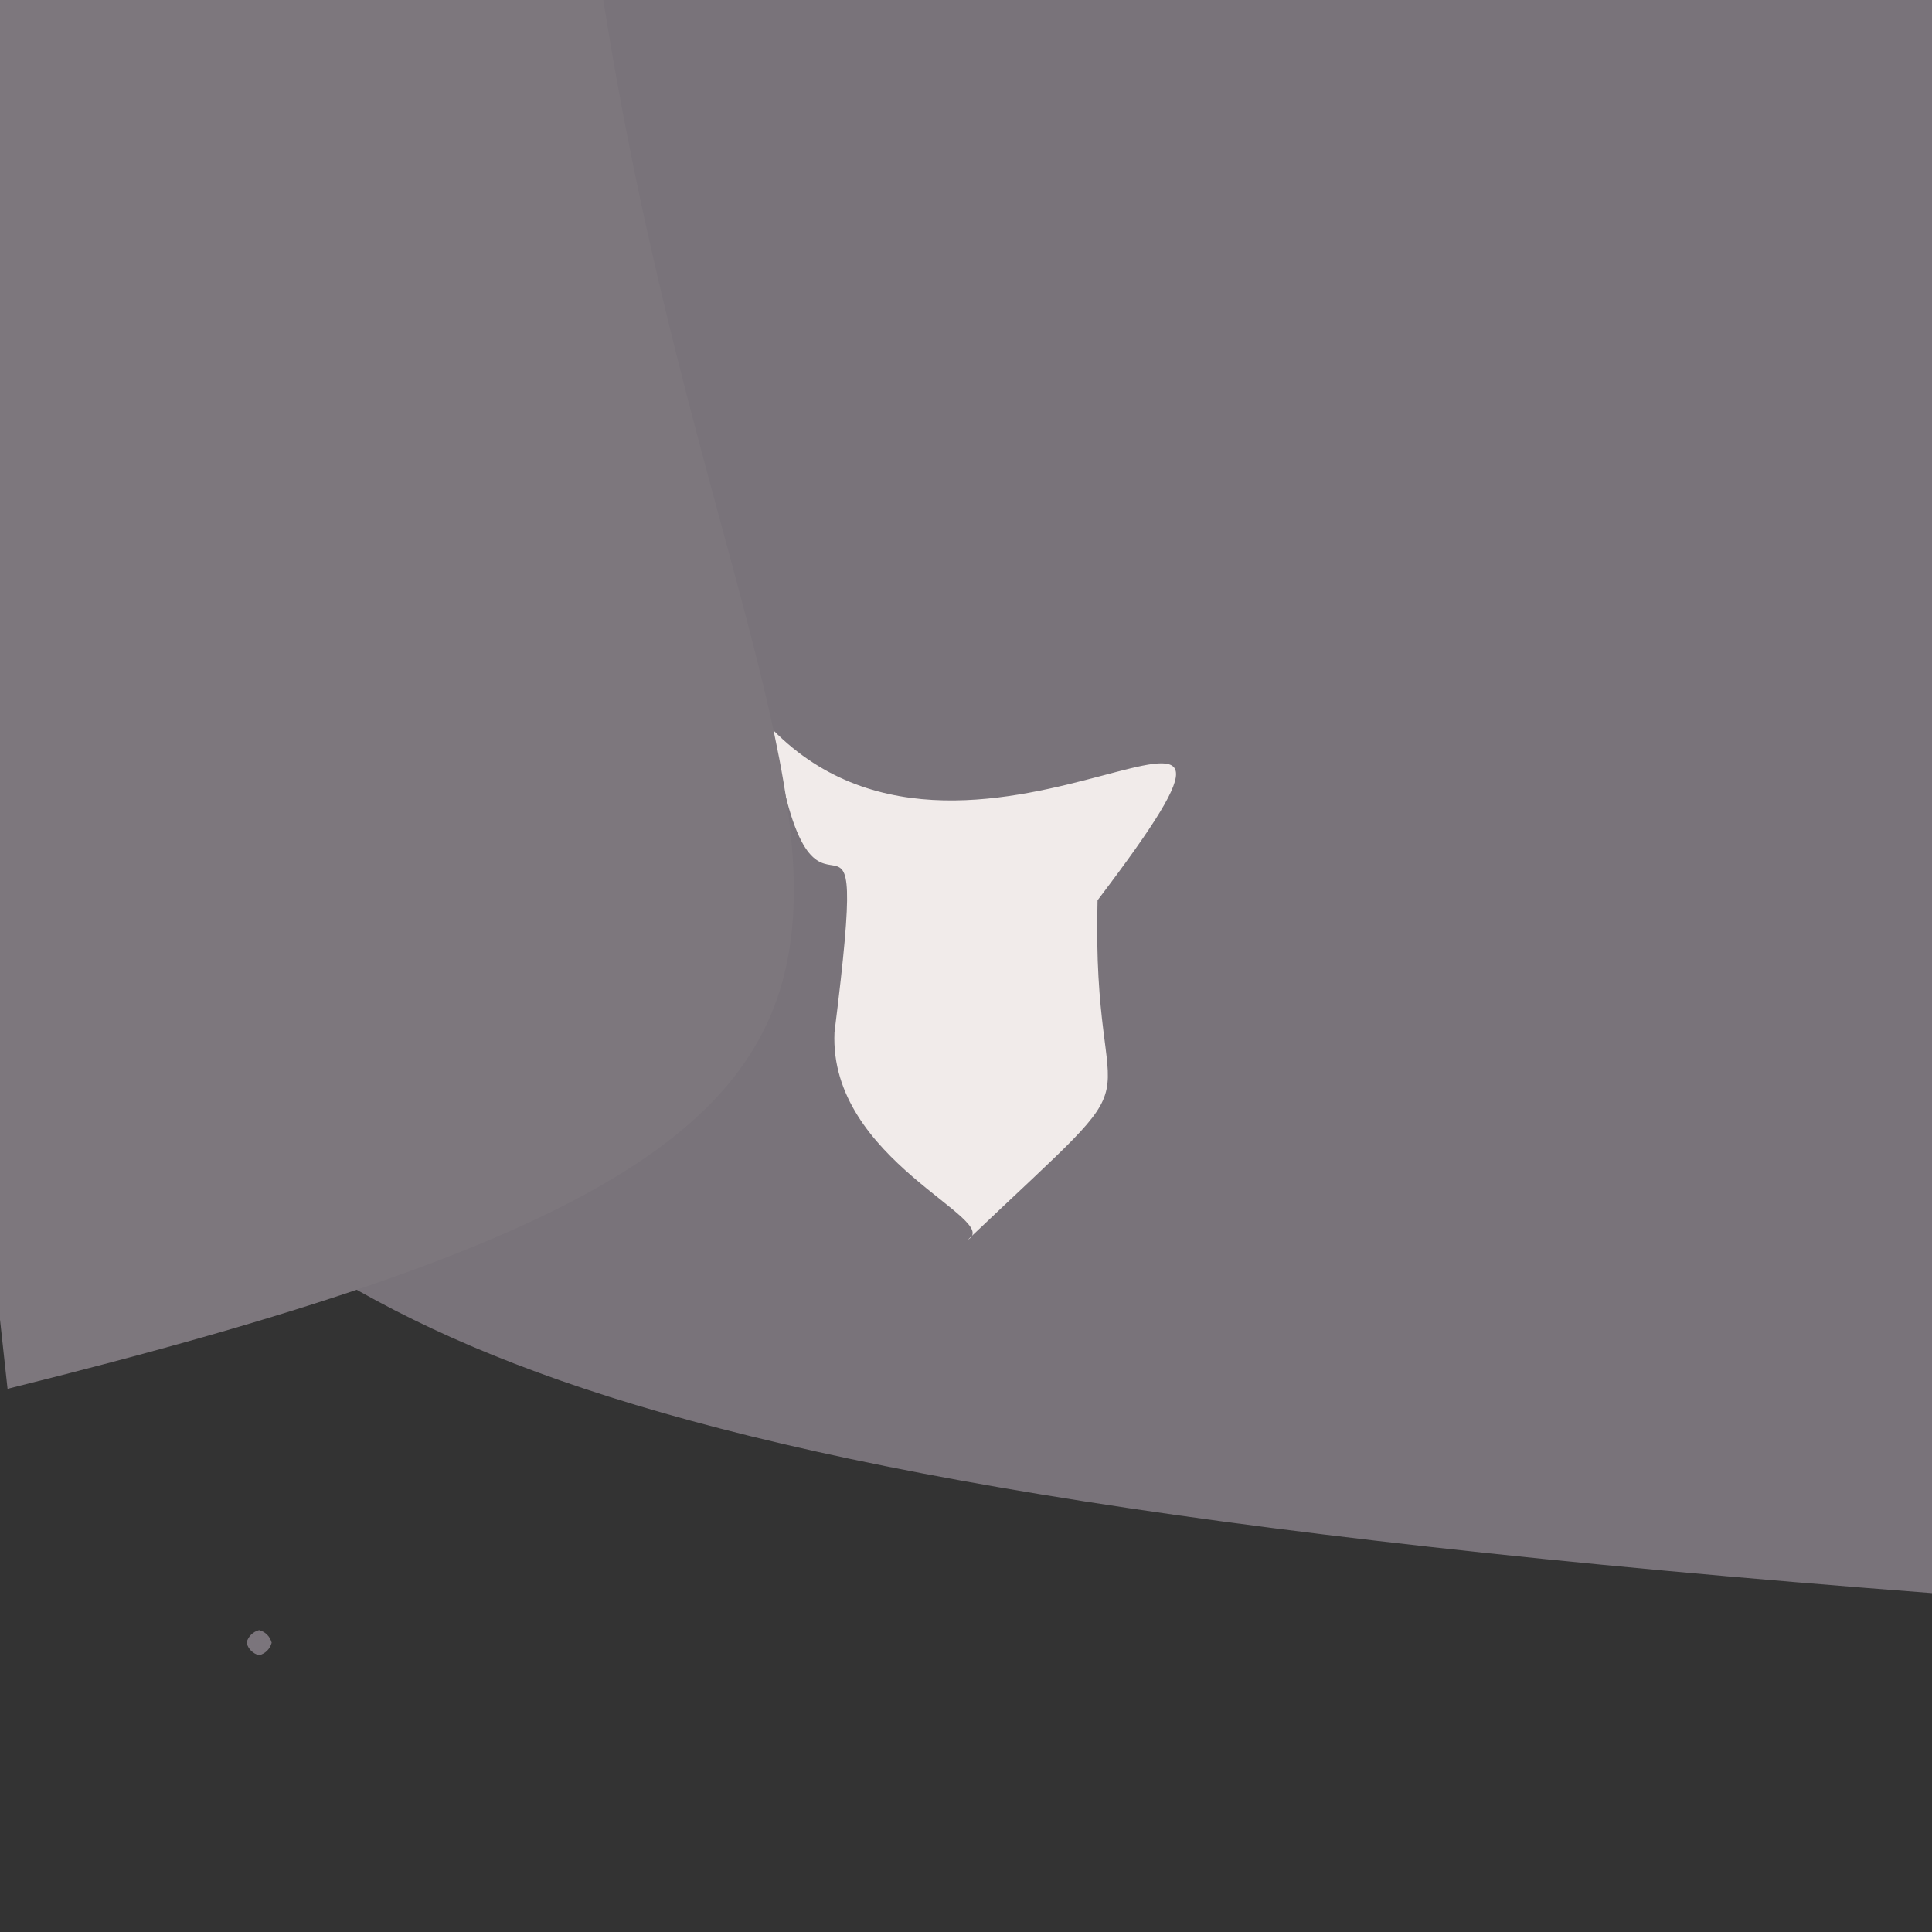 <?xml version="1.0" ?>
<svg height="768" version="1.1" width="768" xmlns="http://www.w3.org/2000/svg">
  <rect width="100%" height="100%" fill="#333333" stroke="none"/>
  <defs/>
  <g>
    <path d="M 768.221 633.302 C 165.461 587.186 142.797 516.972 13.062 417.24 C 96.561 -295.981 259.093 -225.707 424.638 -149.846 C 535.857 -14.993 542.951 -14.983 748.367 -12.923 C 776.199 -42.895 788.266 -56.536 768.221 633.302" fill="rgb(121, 115, 122)" opacity="0.997" stroke="rgb(40, 7, 162)" stroke-linecap="round" stroke-linejoin="round" stroke-opacity="0.15" stroke-width="0.0"/>
    <path d="M 436.293 357.892 C 433.742 454.898 465.61 415.917 384.736 492.805 C 398.934 484.788 329.384 461.307 331.722 410.366 C 347.228 286.209 323.252 397.708 307.302 290.19 C 388.841 372.822 530.566 233.66 436.293 357.892" fill="rgb(247, 242, 240)" opacity="0.945" stroke="rgb(148, 223, 127)" stroke-linecap="round" stroke-linejoin="round" stroke-opacity="0.647" stroke-width="0.0"/>
    <path d="M 237.139 -17.991 C 292.322 367.546 467.408 437.038 2.999 552.075 C -32.548 231.272 -14.284 219.372 -12.293 118.691 C -11.26 109.9 -12.759 106.127 -42.45 -4.511 C 86.887 -14.353 105.89 -16.394 237.139 -17.991" fill="rgb(125, 119, 125)" opacity="1.0" stroke="rgb(198, 179, 177)" stroke-linecap="round" stroke-linejoin="round" stroke-opacity="0.696" stroke-width="0.0"/>
    <path d="M 108.0 653.0 C 107.33 655.5 105.5 657.33 103.0 658.0 C 100.5 657.33 98.67 655.5 98.0 653.0 C 98.67 650.5 100.5 648.67 103.0 648.0 C 105.5 648.67 107.33 650.5 108.0 653.0" fill="rgb(123, 117, 124)" opacity="1.0" stroke="rgb(158, 190, 84)" stroke-linecap="round" stroke-linejoin="round" stroke-opacity="0.961" stroke-width="0.0"/>
  </g>
</svg>
